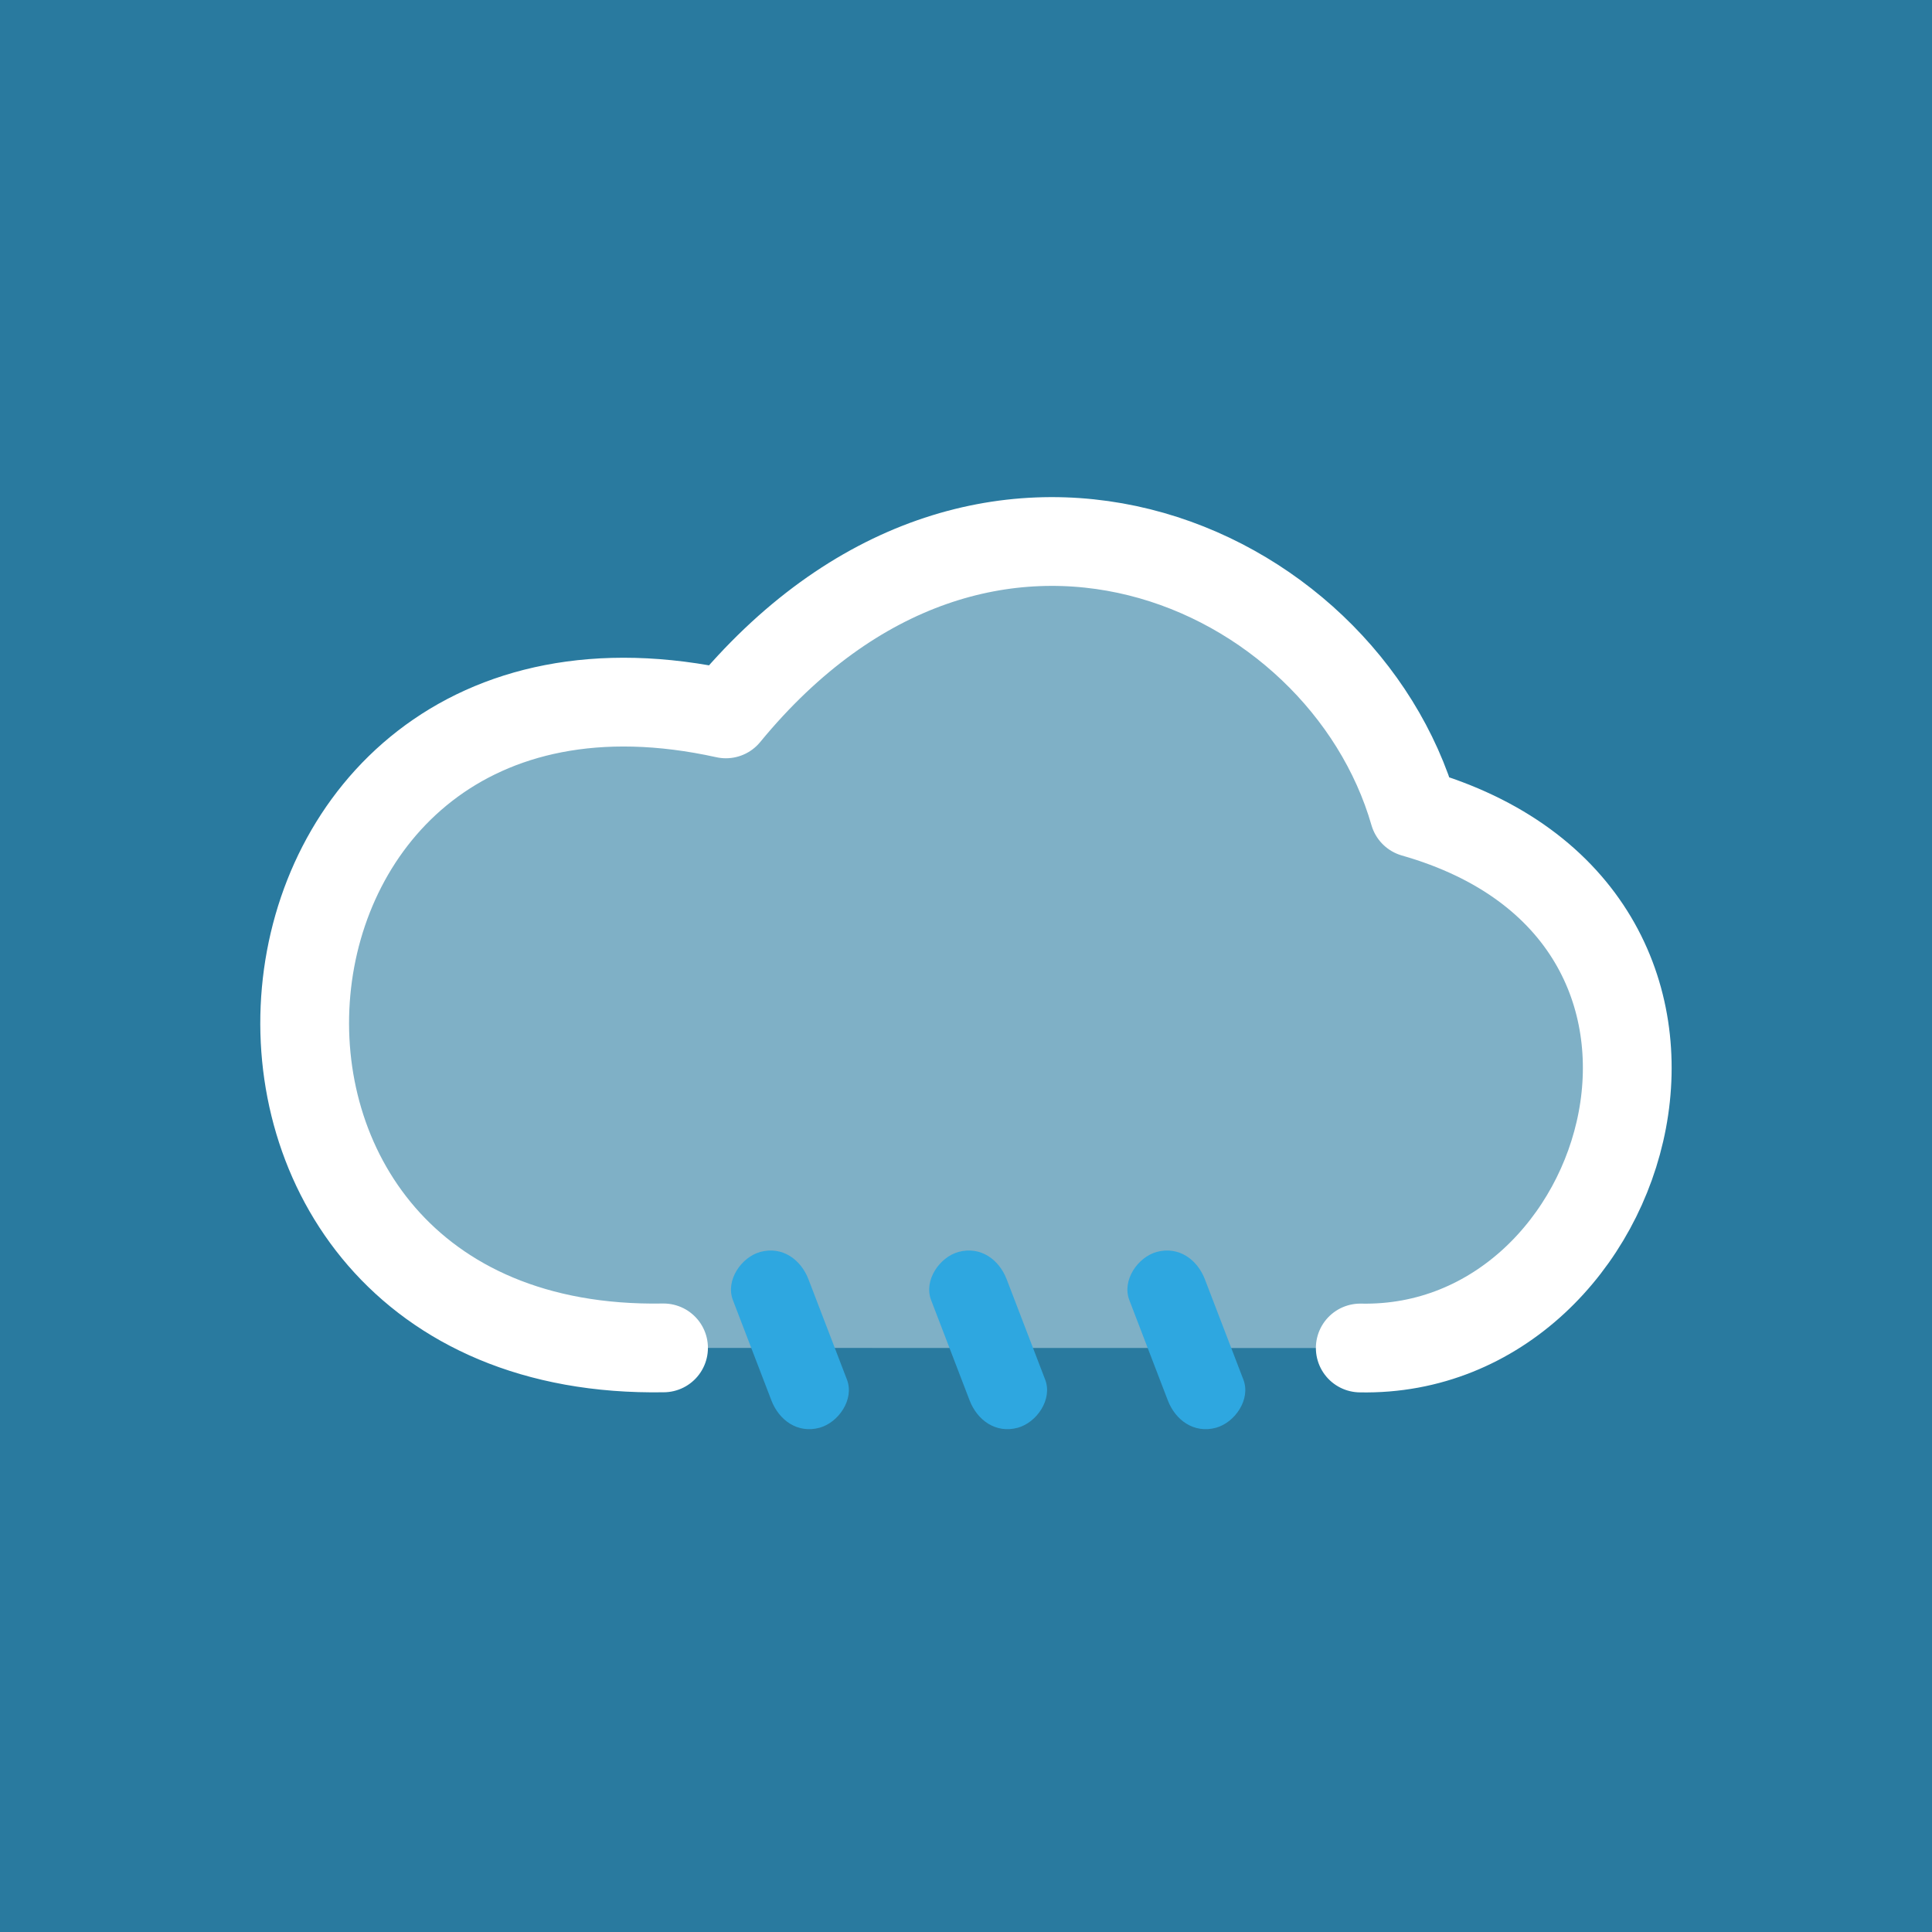 <?xml version="1.0" encoding="UTF-8" standalone="no"?>
<svg
   viewBox="0 0 370 370"
   version="1.1"
   id="svg25"
   sodipodi:docname="08_rainy.svg"
   inkscape:version="1.1.1 (3bf5ae0d25, 2021-09-20)"
   width="370"
   height="370"
   xmlns:inkscape="http://www.inkscape.org/namespaces/inkscape"
   xmlns:sodipodi="http://sodipodi.sourceforge.net/DTD/sodipodi-0.dtd"
   xmlns="http://www.w3.org/2000/svg"
   xmlns:svg="http://www.w3.org/2000/svg">
  <sodipodi:namedview
     id="namedview27"
     pagecolor="#ffffff"
     bordercolor="#666666"
     borderopacity="1.0"
     inkscape:pageshadow="2"
     inkscape:pageopacity="0.0"
     inkscape:pagecheckerboard="0"
     showgrid="false"
     inkscape:zoom="1.49"
     inkscape:cx="185.57047"
     inkscape:cy="184.89933"
     inkscape:window-width="3372"
     inkscape:window-height="1376"
     inkscape:window-x="68"
     inkscape:window-y="27"
     inkscape:window-maximized="1"
     inkscape:current-layer="svg25"
     fit-margin-top="0"
     fit-margin-left="0"
     fit-margin-right="0"
     fit-margin-bottom="0" />
  <defs
     id="defs4">
    <style
       id="style2">.cls-1{fill:#fff;}.cls-2{fill:#231815;}.cls-3{fill:#2ea7e0;}</style>
  </defs>
  <title
     id="title6" />
  <rect
     style="fill:#297a9f;fill-opacity:1;stroke-width:5.073;stroke-linecap:round;stroke-linejoin:round"
     id="rect1026"
     width="370"
     height="370"
     x="0"
     y="0" />
  <path
     class="cls-1"
     d="M 260.57,258.16 A 51.75,51.75 0 0 0 270.91,155.7 73.71,73.71 0 0 0 139.1,136.7 62.24,62.24 0 1 0 119.92,258.14"
     id="path8"
     style="fill:#ffffff;fill-opacity:0.404" />
  <line
     class="cls-3"
     x1="154.97"
     x2="147.6"
     y1="266.2"
     y2="247"
     id="line12" />
  <path
     class="cls-3"
     d="M 162.2,264.21 154.83,245 c -1.45,-3.78 -5,-6.39 -9.23,-5.24 -3.61,1 -6.7,5.42 -5.24,9.23 l 7.37,19.2 c 1.45,3.78 5,6.39 9.23,5.24 3.61,-1 6.7,-5.42 5.24,-9.23 z"
     id="path14" />
  <line
     class="cls-3"
     x1="192.93"
     x2="185.56"
     y1="266.2"
     y2="247"
     id="line16" />
  <path
     class="cls-3"
     d="M 200.16,264.21 192.79,245 c -1.45,-3.78 -5,-6.39 -9.23,-5.24 -3.61,1 -6.7,5.42 -5.24,9.23 l 7.37,19.2 c 1.45,3.78 5,6.39 9.23,5.24 3.61,-1 6.7,-5.42 5.24,-9.23 z"
     id="path18" />
  <line
     class="cls-3"
     x1="230.89"
     x2="223.52"
     y1="266.2"
     y2="247"
     id="line20" />
  <path
     class="cls-3"
     d="M 238.12,264.21 230.75,245 c -1.45,-3.78 -5,-6.39 -9.23,-5.24 -3.61,1 -6.7,5.42 -5.24,9.23 l 7.37,19.2 c 1.45,3.78 5,6.39 9.23,5.24 3.61,-1 6.7,-5.42 5.24,-9.23 z"
     id="path22" />
  <path
     style="fill:none;fill-opacity:1;stroke:#ffffff;stroke-width:17;stroke-linecap:round;stroke-linejoin:round;stroke-miterlimit:4;stroke-dasharray:none;stroke-opacity:1"
     d="m 127.076,258.137 c -99.355,1.716 -87.166,-143.315 11.94,-121.42 49.249,-59.933 118.024,-28.896 131.8,18.95 67.382,19.222 42.385,103.569 -10.31,102.49"
     id="path933"
     sodipodi:nodetypes="cccc" />
</svg>

